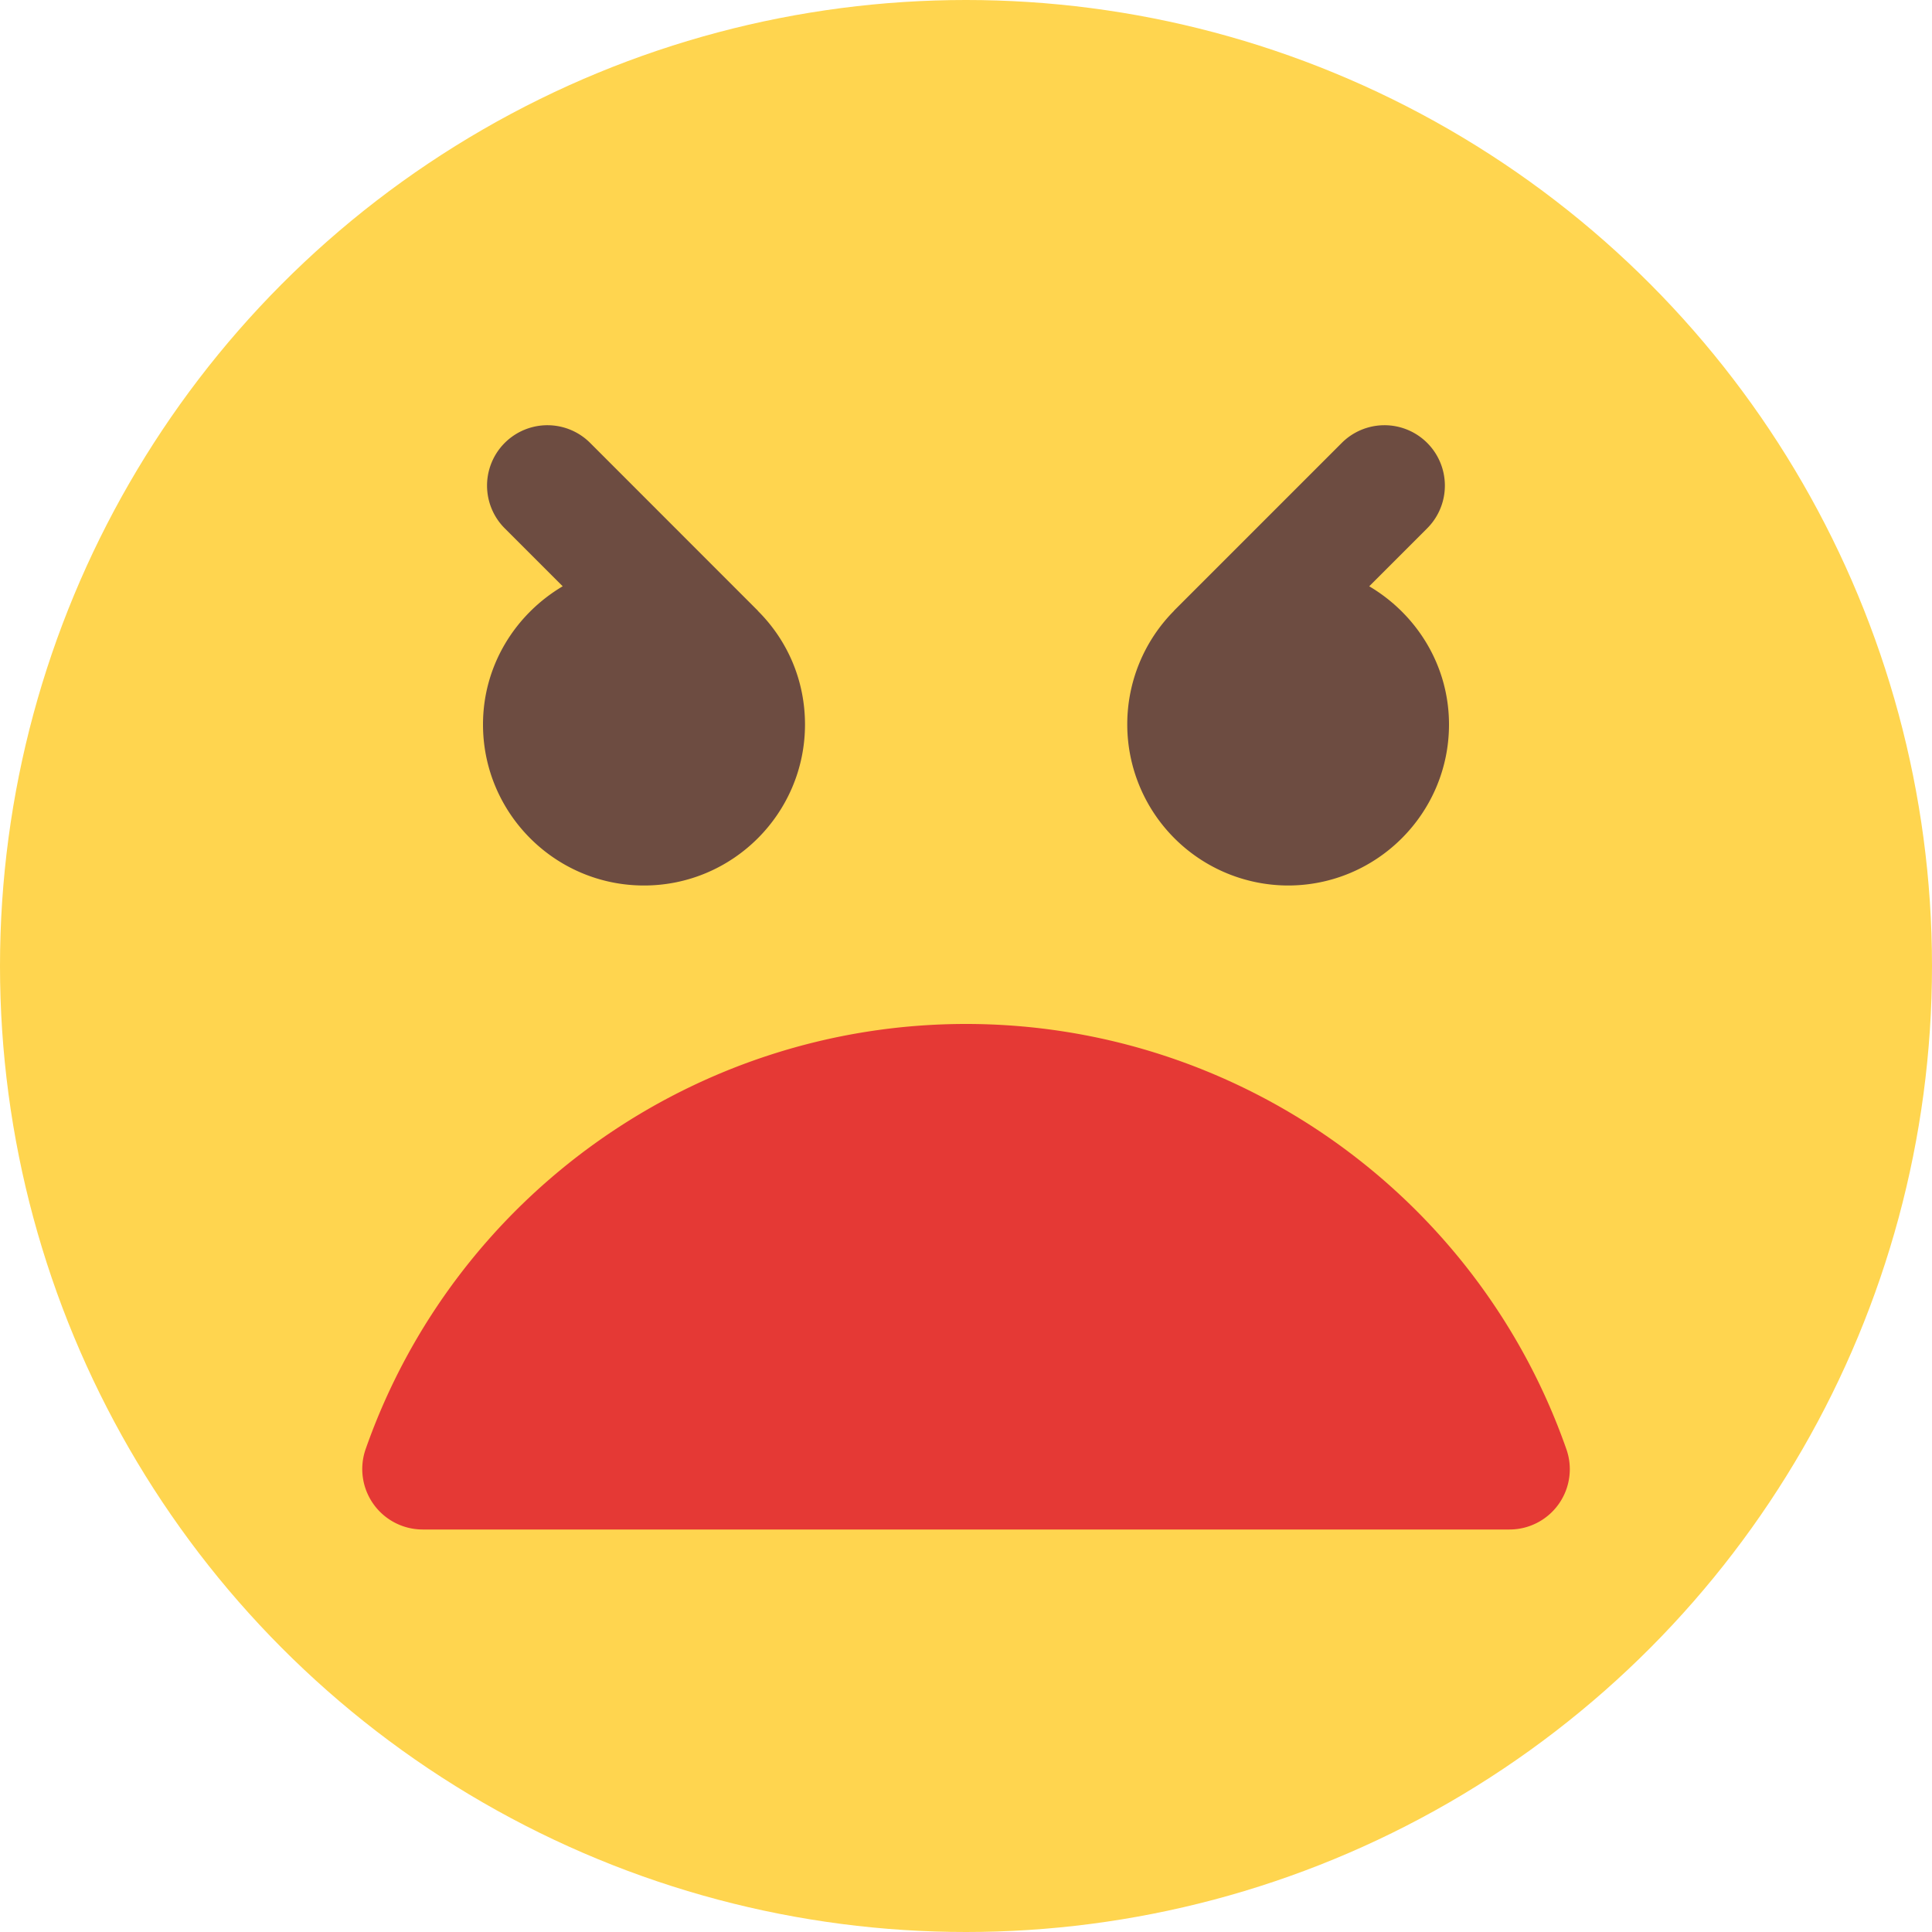 <svg id="color" height="512" viewBox="0 0 24 24" width="512" xmlns="http://www.w3.org/2000/svg"><circle cx="12" cy="12" fill="#ffd54f" r="12"/><path d="M9.414 7.586L7.331 5.502A.75.75 0 106.27 6.563l.72.72C6.401 7.632 6 8.267 6 9c0 1.103.897 2 2 2s2-.897 2-2c0-.533-.207-1.034-.584-1.41l-.002-.004zm7.595-.303l.72-.72a.75.75 0 10-1.061-1.061l-2.083 2.083-.002.004A2.002 2.002 0 0016 11c1.103 0 2-.897 2-2 0-.733-.401-1.368-.991-1.717z" fill="#6d4c41"/><path d="M19.458 18.002C18.35 14.842 15.353 12.72 12 12.72s-6.35 2.123-7.458 5.282A.751.751 0 005.25 19h13.5a.749.749 0 00.708-.998z" fill="#e53935"/></svg>
